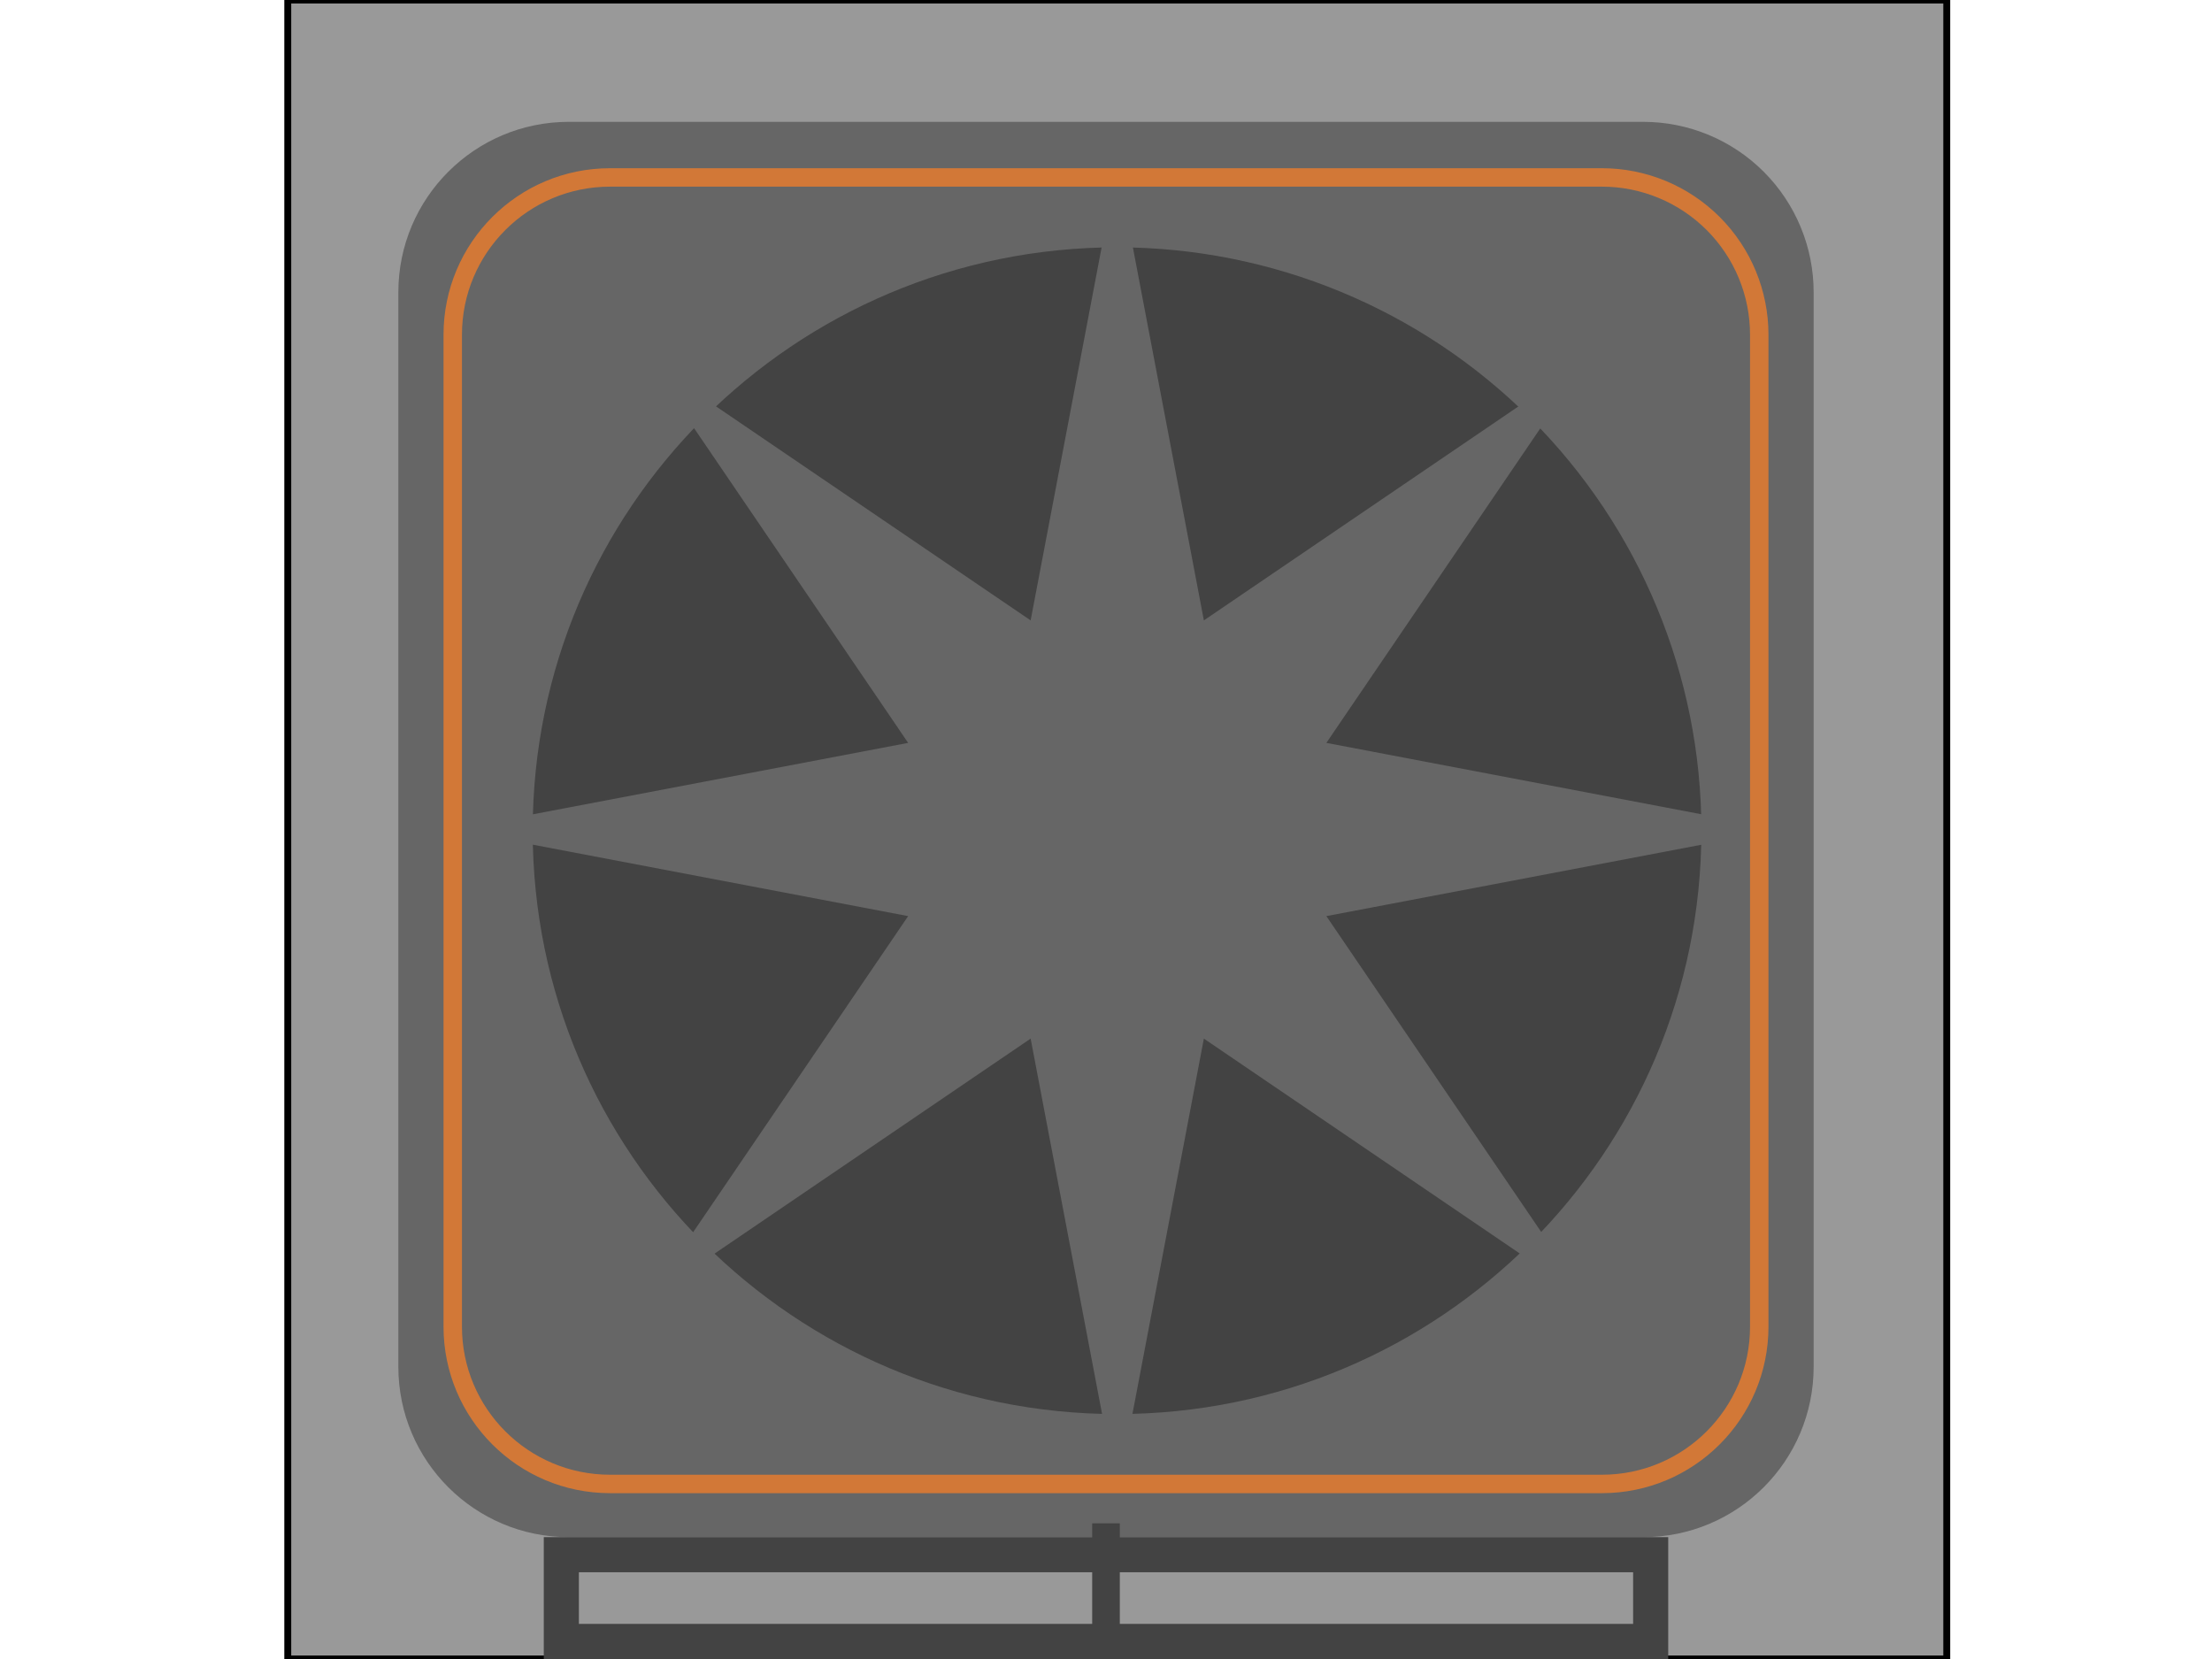<svg version="1.1" viewBox="0.0 0.0 960.0 720.0" fill="none" stroke="none" stroke-linecap="square" stroke-miterlimit="10" xmlns:xlink="http://www.w3.org/1999/xlink" xmlns="http://www.w3.org/2000/svg"><clipPath id="p.0"><path d="m0 0l960.0 0l0 720.0l-960.0 0l0 -720.0z" clip-rule="nonzero"/></clipPath><g clip-path="url(#p.0)"><path fill="#000000" fill-opacity="0.0" d="m0 0l960.0 0l0 720.0l-960.0 0z" fill-rule="evenodd"/><path fill="#999999" d="m124.885 0l720.0 0l0 720.0l-720.0 0z" fill-rule="evenodd"/><path stroke="#000000" stroke-width="3.0" stroke-linejoin="round" stroke-linecap="butt" d="m124.885 0l720.0 0l0 720.0l-720.0 0z" fill-rule="evenodd"/><path fill="#666666" d="m172.882 126.842l0 0c0 -40.847 33.113 -73.96 73.96 -73.96l466.316 0c19.615 0 38.428 7.792 52.298 21.662c13.87 13.87 21.662 32.682 21.662 52.298l0 466.316c0 40.847 -33.113 73.96 -73.96 73.96l-466.316 0c-40.847 0 -73.96 -33.113 -73.96 -73.96z" fill-rule="evenodd"/><path fill="#434343" d="m231.184 360.517l0 0c0 -139.828 113.543 -253.181 253.606 -253.181l0 0c67.261 0 131.766 26.674 179.327 74.155c47.56 47.481 74.28 111.878 74.28 179.026l0 0c0 139.828 -113.543 253.181 -253.606 253.181l0 0c-140.063 0 -253.606 -113.353 -253.606 -253.181z" fill-rule="evenodd"/><path fill="#666666" d="m196.617 360.0l197.515 -37.591l-113.083 -166.245l166.245 113.083l37.591 -197.515l37.591 197.515l166.245 -113.083l-113.083 166.245l197.515 37.591l-197.515 37.591l113.083 166.245l-166.245 -113.083l-37.591 197.515l-37.591 -197.515l-166.245 113.083l113.083 -166.245z" fill-rule="evenodd"/><path fill="#434343" d="m236.0 667.118l488.0 0l0 52.882l-488.0 0zm15.235 15.235l0 22.411l457.529 0l0 -22.411z" fill-rule="evenodd"/><path fill="#000000" fill-opacity="0.0" d="m196.488 145.281l0 0c0 -37.707 30.568 -68.275 68.275 -68.275l430.473 0c18.108 0 35.474 7.193 48.278 19.997c12.804 12.804 19.997 30.17 19.997 48.278l0 430.473c0 37.707 -30.568 68.275 -68.275 68.275l-430.473 0c-37.707 0 -68.275 -30.568 -68.275 -68.275z" fill-rule="evenodd"/><path stroke="#d27837" stroke-width="8.0" stroke-linejoin="round" stroke-linecap="butt" d="m196.488 145.281l0 0c0 -37.707 30.568 -68.275 68.275 -68.275l430.473 0c18.108 0 35.474 7.193 48.278 19.997c12.804 12.804 19.997 30.17 19.997 48.278l0 430.473c0 37.707 -30.568 68.275 -68.275 68.275l-430.473 0c-37.707 0 -68.275 -30.568 -68.275 -68.275z" fill-rule="evenodd"/><path fill="#000000" fill-opacity="0.0" d="m480.0 667.118l0 52.882" fill-rule="evenodd"/><path stroke="#434343" stroke-width="12.0" stroke-linejoin="round" stroke-linecap="butt" d="m480.0 667.118l0 52.882" fill-rule="evenodd"/></g></svg>